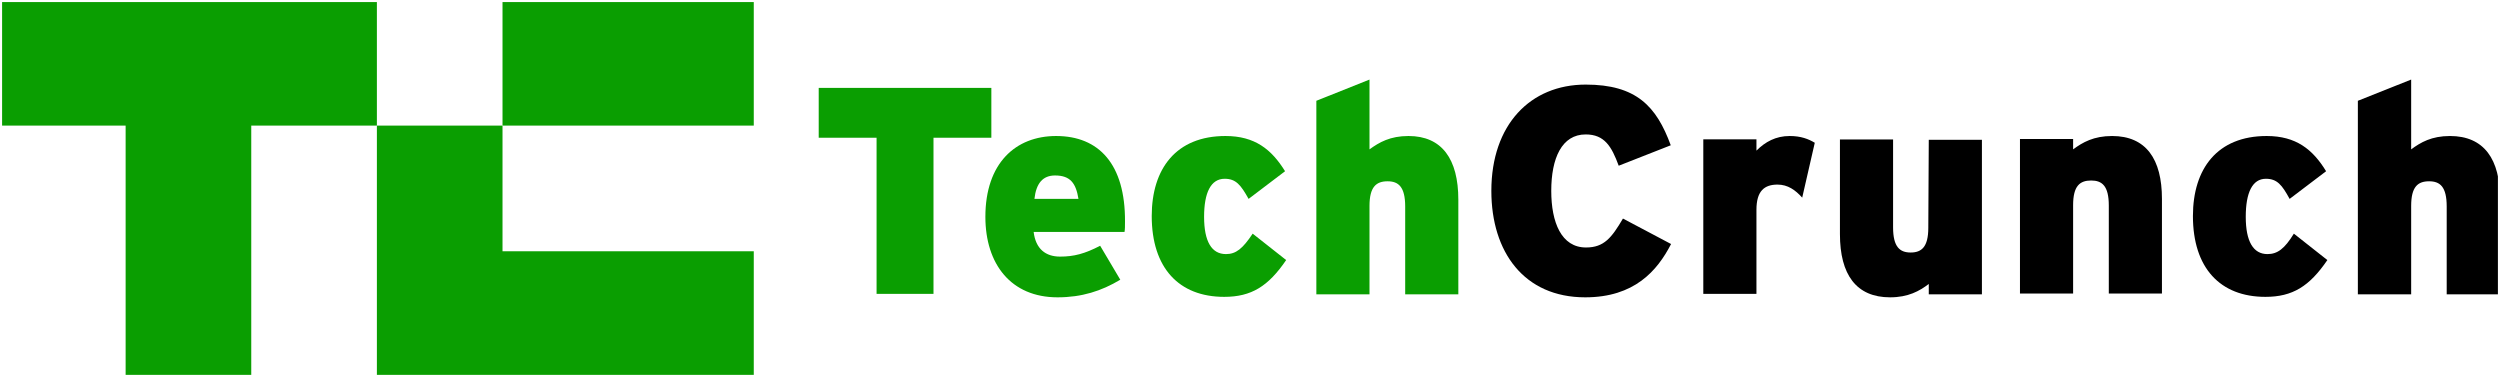 <svg width="159" height="23.974" viewBox="0 0 159 23.974" fill="none" xmlns="http://www.w3.org/2000/svg" xmlns:xlink="http://www.w3.org/1999/xlink">
	<desc>
			Created with Pixso.
	</desc>
	<defs>
		<clipPath id="clip8758_23621">
			<rect id="TechCrunch-logo 1" rx="0" width="158.734" height="23.707" transform="translate(0.133 0.133)" fill="white" fill-opacity="0"/>
		</clipPath>
	</defs>
	<rect id="TechCrunch-logo 1" rx="0" width="158.734" height="23.707" transform="translate(0.133 0.133)" fill="#FFFFFF" fill-opacity="0"/>
	<g clip-path="url(#clip8758_23621)">
		<path id="Vector" d="M23.97 0L23.97 7.99L15.98 7.99L15.98 23.97L7.99 23.97L7.99 7.99L0 7.99L0 0L23.97 0Z" fill="#0A9E01" fill-opacity="1" fill-rule="nonzero"/>
		<path id="Vector" d="M31.96 0L47.94 0L47.94 7.99L31.96 7.99L31.96 0Z" fill="#0A9E01" fill-opacity="1" fill-rule="evenodd"/>
		<path id="Vector" d="M47.94 15.98L47.94 23.97L23.97 23.97L23.97 7.99L31.96 7.99L31.96 15.98L47.94 15.98Z" fill="#0A9E01" fill-opacity="1" fill-rule="nonzero"/>
		<path id="Fill-4" d="M63.05 5.59L52.07 5.59L52.07 8.76L55.75 8.76L55.75 18.69L59.37 18.69L59.37 8.76L63.05 8.76L63.05 5.59Z" fill="#0A9E01" fill-opacity="1" fill-rule="nonzero"/>
		<path id="Fill-5" d="M67.17 8.65C64.59 8.65 62.67 10.38 62.67 13.79C62.67 16.8 64.3 18.91 67.26 18.91C68.8 18.91 70.05 18.51 71.25 17.79L69.97 15.63C68.99 16.14 68.3 16.32 67.42 16.32C66.51 16.32 65.87 15.84 65.74 14.75L71.52 14.75C71.55 14.59 71.55 14.38 71.55 14.09C71.57 10.44 69.89 8.65 67.17 8.65ZM65.79 12.65C65.9 11.66 66.32 11.16 67.1 11.16C68.08 11.16 68.43 11.66 68.59 12.65L65.79 12.65Z" fill="#0A9E01" fill-opacity="1" fill-rule="nonzero"/>
		<path id="Fill-6" d="M77.97 16.16C77.06 16.16 76.58 15.36 76.58 13.79C76.58 12.25 77.01 11.37 77.89 11.37C78.61 11.37 78.92 11.77 79.41 12.65L81.73 10.89C80.87 9.5 79.81 8.65 77.94 8.65C74.8 8.65 73.25 10.73 73.25 13.74C73.25 17.04 74.98 18.88 77.86 18.88C79.59 18.88 80.66 18.21 81.8 16.54L79.67 14.86C79.03 15.82 78.61 16.16 77.97 16.16Z" fill="#0A9E01" fill-opacity="1" fill-rule="nonzero"/>
		<path id="Fill-7" d="M89.58 8.65C88.41 8.65 87.72 9.05 87.1 9.5L87.1 5.06L83.72 6.41L83.72 18.72L87.1 18.72L87.1 13.1C87.1 11.88 87.53 11.53 88.25 11.53C88.94 11.53 89.37 11.88 89.37 13.13L89.37 18.72L92.75 18.72L92.75 12.7C92.75 10.12 91.71 8.65 89.58 8.65Z" fill="#0A9E01" fill-opacity="1" fill-rule="nonzero"/>
		<path id="Fill-8" d="M100.87 15.74C99.3 15.74 98.66 14.14 98.66 12.14C98.66 10.06 99.33 8.55 100.85 8.55C102.05 8.55 102.5 9.32 102.95 10.54L106.26 9.24C105.35 6.76 104.07 5.38 100.85 5.38C97.33 5.38 94.85 7.93 94.85 12.14C94.85 16.03 96.93 18.91 100.82 18.91C103.94 18.91 105.4 17.23 106.28 15.52L103.22 13.9C102.5 15.12 102.02 15.74 100.87 15.74Z" fill="#000000" fill-opacity="1" fill-rule="nonzero"/>
		<path id="Fill-9" d="M111.71 9.58L111.71 8.86L108.33 8.86L108.33 18.69L111.71 18.69L111.71 13.34C111.71 12.14 112.22 11.74 113.05 11.74C113.71 11.74 114.19 12.09 114.62 12.57L115.42 9.08C115.02 8.84 114.54 8.65 113.82 8.65C112.94 8.65 112.27 9.02 111.71 9.58Z" fill="#000000" fill-opacity="1" fill-rule="nonzero"/>
		<path id="Fill-10" d="M122.64 14.49C122.64 15.71 122.21 16.06 121.52 16.06C120.83 16.06 120.4 15.71 120.4 14.46L120.4 8.87L117.02 8.87L117.02 14.89C117.02 17.47 118.06 18.91 120.21 18.91C121.36 18.91 122.08 18.51 122.67 18.06L122.67 18.72L126.05 18.72L126.05 8.89L122.67 8.89L122.64 14.49Z" fill="#000000" fill-opacity="1" fill-rule="nonzero"/>
		<path id="Fill-11" d="M134.33 8.65C133.16 8.65 132.46 9.05 131.85 9.5L131.85 8.84L128.47 8.84L128.47 18.67L131.85 18.67L131.85 13.05C131.85 11.82 132.28 11.48 133 11.48C133.69 11.48 134.12 11.82 134.12 13.07L134.12 18.67L137.5 18.67L137.5 12.65C137.5 10.12 136.49 8.65 134.33 8.65Z" fill="#000000" fill-opacity="1" fill-rule="nonzero"/>
		<path id="Fill-12" d="M144.21 16.16C143.31 16.16 142.83 15.36 142.83 13.79C142.83 12.25 143.25 11.37 144.11 11.37C144.83 11.37 145.14 11.77 145.62 12.65L147.94 10.89C147.09 9.5 146.03 8.65 144.16 8.65C141.02 8.65 139.47 10.73 139.47 13.74C139.47 17.04 141.2 18.88 144.08 18.88C145.81 18.88 146.88 18.21 148.02 16.54L145.89 14.86C145.3 15.82 144.85 16.16 144.21 16.16Z" fill="#000000" fill-opacity="1" fill-rule="nonzero"/>
		<path id="Fill-13" d="M155.82 8.65C154.65 8.65 153.96 9.05 153.35 9.5L153.35 5.06L149.96 6.41L149.96 18.72L153.35 18.72L153.35 13.1C153.35 11.88 153.77 11.53 154.49 11.53C155.19 11.53 155.61 11.88 155.61 13.13L155.61 18.72L159 18.72L159 12.7C159.02 10.12 157.98 8.65 155.82 8.65Z" fill="#000000" fill-opacity="1" fill-rule="nonzero"/>
	</g>
</svg>
